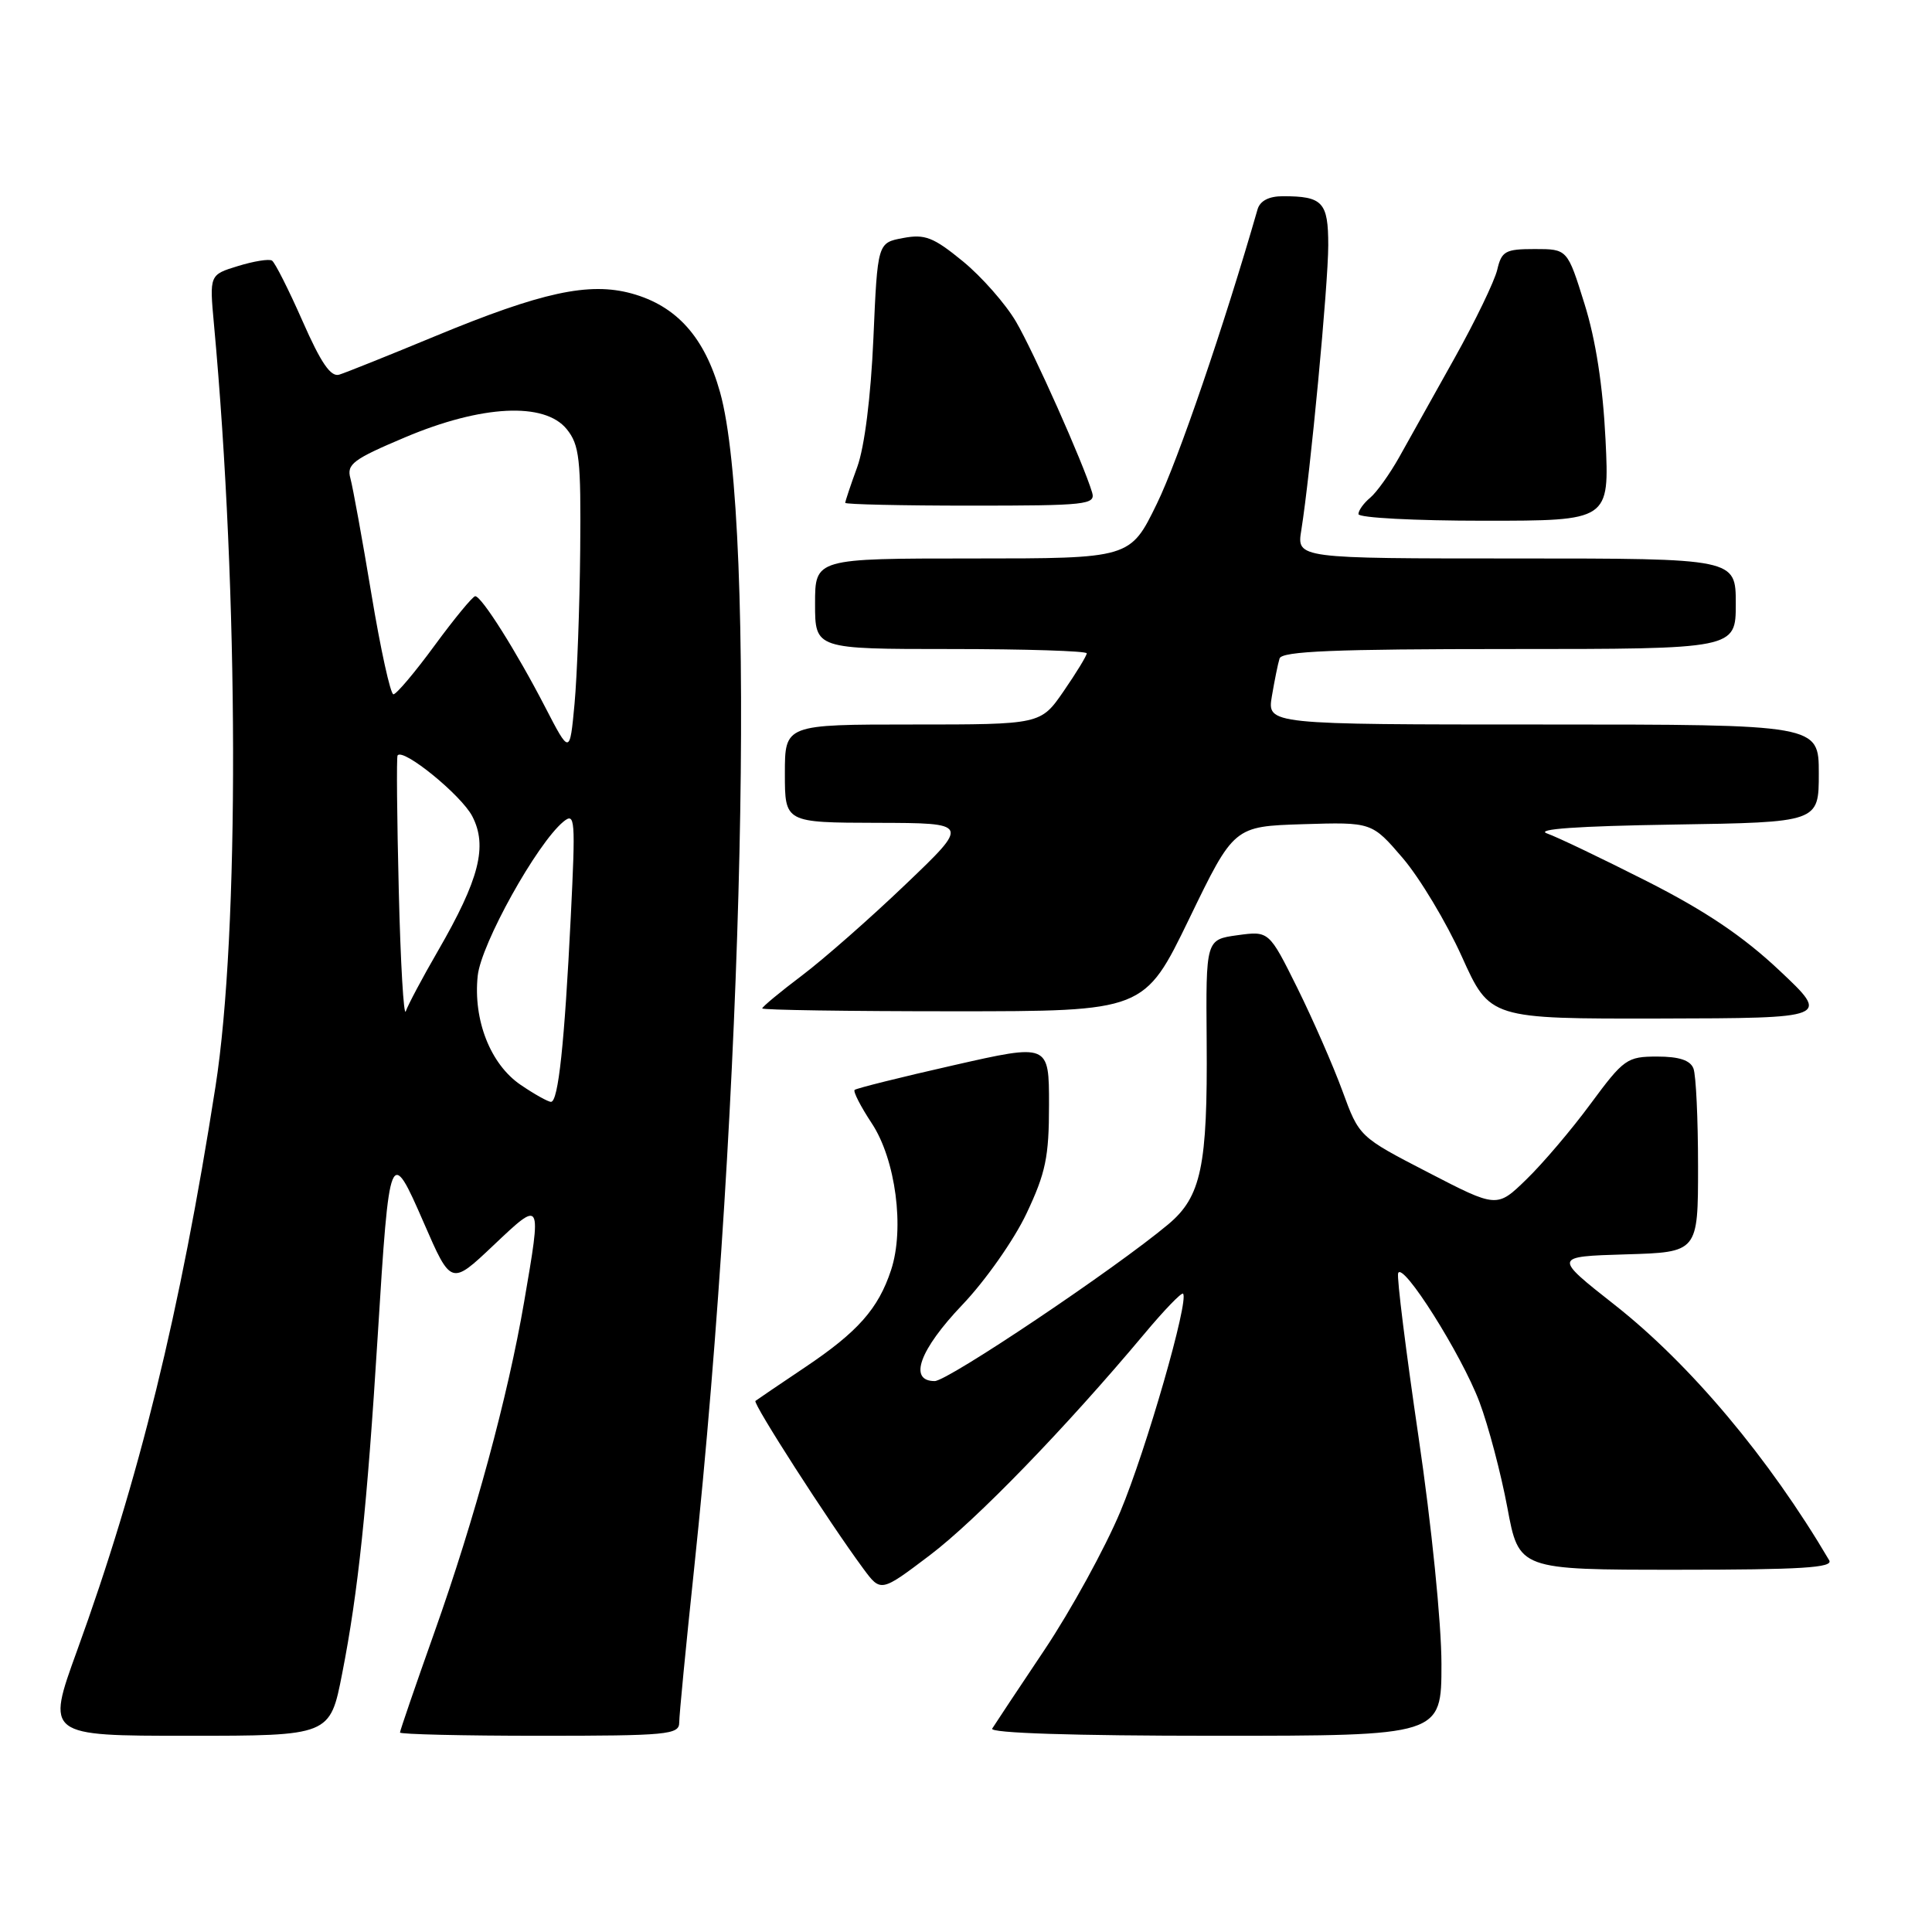 <?xml version="1.0" encoding="UTF-8" standalone="no"?>
<!DOCTYPE svg PUBLIC "-//W3C//DTD SVG 1.1//EN" "http://www.w3.org/Graphics/SVG/1.1/DTD/svg11.dtd" >
<svg xmlns="http://www.w3.org/2000/svg" xmlns:xlink="http://www.w3.org/1999/xlink" version="1.1" viewBox="0 0 256 256">
 <g >
 <path fill="currentColor"
d=" M 45.34 221.75 C 47.45 211.01 48.64 199.70 50.05 177.00 C 51.60 152.04 51.70 151.79 56.17 162.06 C 59.77 170.33 59.77 170.33 65.38 165.02 C 71.82 158.93 71.79 158.87 69.45 172.50 C 67.30 185.04 62.91 201.23 57.55 216.32 C 55.05 223.36 53.00 229.33 53.00 229.57 C 53.00 229.80 61.33 230.00 71.50 230.00 C 88.45 230.00 90.00 229.85 90.00 228.25 C 90.00 227.29 90.88 218.18 91.96 208.00 C 98.57 145.33 100.26 69.25 95.41 51.97 C 93.37 44.68 89.65 40.53 83.70 38.89 C 78.05 37.34 71.78 38.70 57.65 44.55 C 51.52 47.09 45.81 49.38 44.96 49.64 C 43.83 50.00 42.53 48.10 40.09 42.55 C 38.25 38.38 36.43 34.77 36.04 34.53 C 35.65 34.28 33.62 34.61 31.54 35.25 C 27.75 36.41 27.75 36.41 28.35 42.96 C 31.65 78.72 31.74 123.66 28.55 144.00 C 23.87 173.95 18.43 196.08 10.20 218.75 C 6.12 230.00 6.12 230.00 24.92 230.00 C 43.73 230.00 43.73 230.00 45.34 221.75 Z  M 191.00 220.50 C 191.00 215.11 189.69 202.09 187.96 190.38 C 186.29 179.03 185.07 169.28 185.26 168.71 C 185.82 167.05 193.65 179.46 196.03 185.76 C 197.22 188.92 198.88 195.21 199.73 199.75 C 201.26 208.00 201.26 208.00 222.19 208.00 C 238.66 208.00 242.96 207.73 242.38 206.75 C 234.43 193.24 223.98 180.79 213.95 172.90 C 205.82 166.50 205.82 166.50 215.41 166.21 C 225.00 165.93 225.00 165.93 225.00 154.55 C 225.00 148.29 224.73 142.45 224.39 141.58 C 223.97 140.49 222.49 140.00 219.59 140.00 C 215.59 140.00 215.16 140.31 210.77 146.25 C 208.24 149.69 204.40 154.20 202.25 156.28 C 198.35 160.07 198.35 160.07 189.23 155.35 C 180.10 150.63 180.10 150.63 177.88 144.56 C 176.66 141.23 173.97 135.09 171.91 130.92 C 168.15 123.35 168.15 123.35 163.97 123.92 C 159.78 124.50 159.78 124.50 159.89 138.00 C 160.02 154.53 159.17 158.57 154.80 162.23 C 147.71 168.16 125.59 183.00 123.85 183.00 C 120.33 183.00 121.84 178.85 127.51 172.90 C 130.55 169.72 134.37 164.28 136.01 160.81 C 138.56 155.42 139.00 153.31 139.00 146.39 C 139.00 138.28 139.00 138.28 126.32 141.16 C 119.34 142.74 113.46 144.21 113.24 144.42 C 113.03 144.64 114.05 146.63 115.51 148.84 C 118.68 153.63 119.89 162.79 118.07 168.29 C 116.38 173.42 113.67 176.48 106.66 181.18 C 103.27 183.45 100.32 185.46 100.10 185.63 C 99.72 185.95 109.79 201.62 114.39 207.85 C 116.71 210.99 116.71 210.99 123.19 206.09 C 129.37 201.41 141.19 189.21 151.60 176.78 C 154.23 173.63 156.55 171.22 156.76 171.42 C 157.59 172.26 151.88 192.11 148.45 200.30 C 146.42 205.14 141.90 213.38 138.41 218.60 C 134.91 223.83 131.79 228.53 131.47 229.05 C 131.10 229.64 142.22 230.00 160.94 230.00 C 191.00 230.00 191.00 230.00 191.00 220.50 Z  M 235.77 128.58 C 230.97 124.06 225.94 120.68 218.27 116.79 C 212.35 113.79 206.38 110.93 205.00 110.44 C 203.34 109.86 209.00 109.46 221.75 109.26 C 241.00 108.96 241.00 108.96 241.00 102.48 C 241.00 96.00 241.00 96.00 204.45 96.00 C 167.91 96.00 167.91 96.00 168.53 92.25 C 168.88 90.19 169.33 87.94 169.55 87.25 C 169.85 86.29 176.82 86.00 199.97 86.00 C 230.00 86.00 230.00 86.00 230.00 80.00 C 230.00 74.00 230.00 74.00 200.91 74.00 C 171.82 74.00 171.82 74.00 172.43 70.25 C 173.62 62.84 176.00 37.68 176.00 32.50 C 176.00 26.78 175.27 26.00 169.99 26.00 C 168.13 26.00 166.96 26.61 166.63 27.75 C 162.20 43.15 156.09 61.02 153.29 66.75 C 149.76 74.00 149.76 74.00 128.88 74.00 C 108.00 74.00 108.00 74.00 108.00 80.00 C 108.00 86.00 108.00 86.00 126.00 86.00 C 135.90 86.00 144.00 86.26 144.00 86.57 C 144.00 86.88 142.63 89.13 140.95 91.57 C 137.90 96.00 137.90 96.00 120.95 96.00 C 104.00 96.00 104.00 96.00 104.00 102.50 C 104.00 109.00 104.00 109.00 116.25 109.03 C 128.50 109.06 128.50 109.06 120.00 117.18 C 115.33 121.65 109.14 127.09 106.25 129.27 C 103.36 131.45 101.00 133.41 101.00 133.62 C 101.00 133.83 112.39 134.00 126.32 134.00 C 151.63 134.00 151.63 134.00 157.57 121.75 C 163.50 109.50 163.50 109.50 172.64 109.21 C 181.78 108.93 181.78 108.93 185.88 113.71 C 188.13 116.35 191.65 122.21 193.70 126.75 C 197.42 135.00 197.42 135.00 219.96 134.96 C 242.50 134.91 242.50 134.91 235.77 128.58 Z  M 212.74 58.25 C 212.39 51.16 211.45 45.03 209.95 40.25 C 207.69 33.00 207.69 33.00 203.36 33.00 C 199.47 33.00 198.97 33.27 198.39 35.75 C 198.03 37.26 195.48 42.55 192.71 47.50 C 189.94 52.45 186.65 58.34 185.40 60.58 C 184.14 62.82 182.41 65.24 181.56 65.95 C 180.70 66.66 180.00 67.64 180.00 68.12 C 180.00 68.61 187.48 69.00 196.63 69.00 C 213.26 69.00 213.26 69.00 212.74 58.25 Z  M 144.71 65.25 C 143.54 61.36 136.98 46.65 134.63 42.63 C 133.24 40.26 130.07 36.66 127.58 34.62 C 123.68 31.43 122.56 30.99 119.66 31.54 C 116.28 32.17 116.28 32.17 115.73 44.83 C 115.39 52.57 114.56 59.20 113.59 61.88 C 112.71 64.28 112.00 66.42 112.00 66.63 C 112.00 66.83 119.48 67.00 128.62 67.00 C 143.98 67.00 145.19 66.87 144.71 65.25 Z  M 68.99 143.75 C 64.99 141.03 62.68 135.17 63.30 129.29 C 63.75 125.07 71.13 111.79 74.65 108.88 C 76.21 107.60 76.27 108.49 75.63 121.50 C 74.80 138.26 73.98 146.00 73.01 146.00 C 72.62 146.00 70.81 144.99 68.99 143.75 Z  M 52.84 118.00 C 52.60 108.38 52.53 100.32 52.68 100.10 C 53.40 99.07 61.13 105.36 62.58 108.16 C 64.63 112.12 63.52 116.50 58.03 126.00 C 55.96 129.57 54.05 133.18 53.77 134.00 C 53.50 134.82 53.07 127.62 52.84 118.00 Z  M 72.22 93.66 C 68.42 86.31 63.81 79.00 62.97 79.00 C 62.65 79.00 60.24 81.92 57.61 85.50 C 54.99 89.08 52.52 92.00 52.13 92.00 C 51.74 92.00 50.43 86.04 49.22 78.75 C 48.01 71.46 46.75 64.55 46.43 63.38 C 45.91 61.51 46.78 60.86 53.67 57.95 C 63.81 53.66 72.15 53.24 75.09 56.86 C 76.78 58.95 76.99 60.80 76.88 72.86 C 76.81 80.36 76.47 89.54 76.13 93.25 C 75.50 100.00 75.50 100.00 72.22 93.66 Z "/>
</g>
</svg>